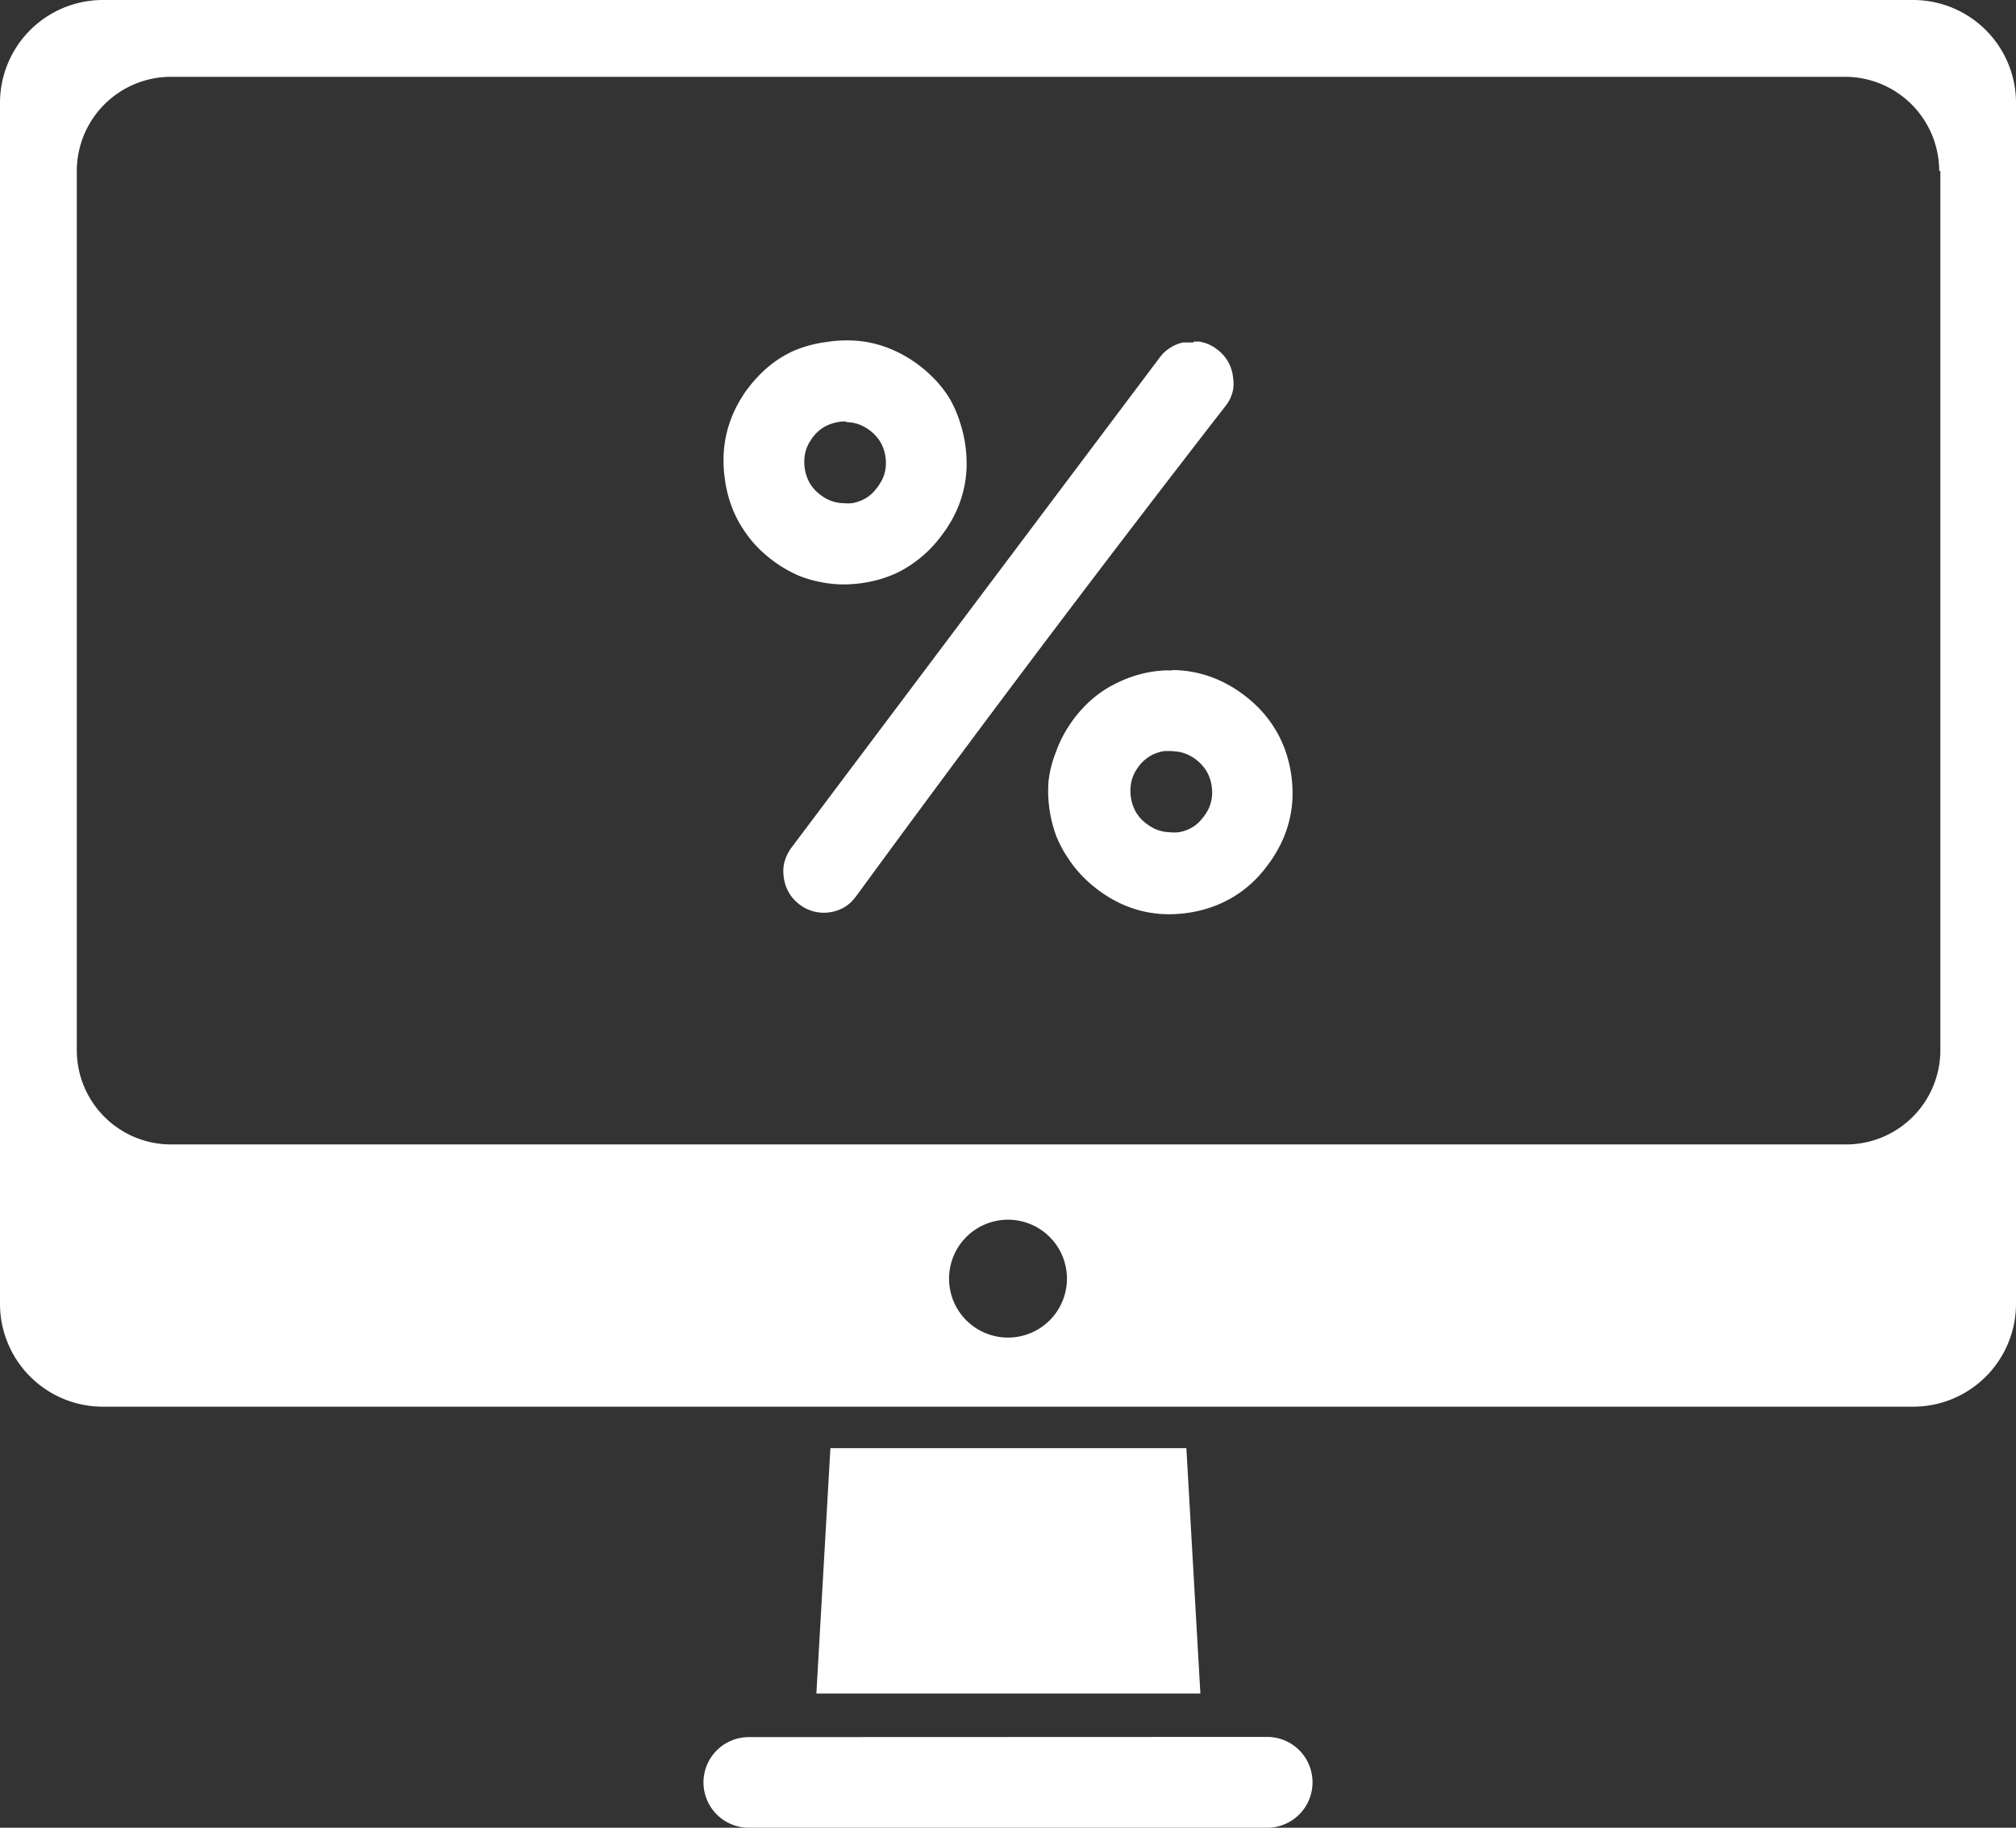 <svg xmlns="http://www.w3.org/2000/svg" viewBox="0 0 105 95.2"><rect x="0" y="0" width="105" height="95.2" fill="#333333" stroke="none"/><defs><style>.daca1245-2f77-4b13-bc6c-d5014d9533ae{fill:#fff;fill-rule:evenodd}</style></defs><title>icon-discount-desktop</title><g id="9579c74a-c2a0-47f5-86df-5bb4e5b93a7a" data-name="Layer 2"><path class="daca1245-2f77-4b13-bc6c-d5014d9533ae" d="M44 21.95a2.29 2.29 0 0 0-1 .25 2.07 2.07 0 0 0-.56.44l-.12.15-.14.21a2.07 2.07 0 0 0-.23.54 2.28 2.28 0 0 0 .2 1.58 2.11 2.11 0 0 0 .6.67 2.31 2.31 0 0 0 .42.25 2 2 0 0 0 .78.17 2.39 2.39 0 0 0 .42 0 2.12 2.12 0 0 0 .55-.17 1.87 1.87 0 0 0 .35-.21 2.09 2.09 0 0 0 .3-.29l.13-.16.1-.15a2.16 2.16 0 0 0 .18-.32 1.89 1.89 0 0 0 .14-.49 2.18 2.18 0 0 0 0-.61 2.13 2.13 0 0 0-.24-.74 2.1 2.1 0 0 0-.5-.59 2.17 2.17 0 0 0-.78-.42 2 2 0 0 0-.46-.07zm.12-4.22a6.22 6.22 0 0 1 1 .08 6 6 0 0 1 1.25.36 6.53 6.53 0 0 1 1.46.83 6.77 6.77 0 0 1 .86.76 6.11 6.11 0 0 1 .74.95A6 6 0 0 1 50 22a6.82 6.82 0 0 1 .34 2.41 6 6 0 0 1-.21 1.33 6.09 6.09 0 0 1-.6 1.42q-.13.22-.27.43l-.21.29a7.24 7.24 0 0 1-.48.58 6.21 6.21 0 0 1-.9.8 5.93 5.93 0 0 1-1 .6 6.41 6.41 0 0 1-1.64.49 6.79 6.79 0 0 1-1.06.09 6.08 6.08 0 0 1-1.27-.13 6 6 0 0 1-1.06-.31 6.6 6.6 0 0 1-1.36-.78 6.88 6.88 0 0 1-.78-.67 6.13 6.13 0 0 1-.8-1 6 6 0 0 1-.62-1.24 6.58 6.58 0 0 1-.32-1.31 6.67 6.67 0 0 1-.06-1.49 6 6 0 0 1 .36-1.65 6.37 6.37 0 0 1 .61-1.22c.09-.15.19-.29.3-.43a6.71 6.71 0 0 1 .52-.61 6.29 6.29 0 0 1 .81-.72 6 6 0 0 1 1-.59 6.44 6.44 0 0 1 1.7-.47 7 7 0 0 1 1-.09zM61 39.12h-.36a2.15 2.15 0 0 0-.65.21 2.06 2.06 0 0 0-.58.46l-.12.15-.12.18a2.08 2.08 0 0 0-.23.54 2.28 2.28 0 0 0 .2 1.6 2.1 2.1 0 0 0 .58.65 2.32 2.32 0 0 0 .45.27 2 2 0 0 0 .78.17 2.38 2.38 0 0 0 .44 0 2.13 2.13 0 0 0 .5-.15 1.89 1.89 0 0 0 .36-.21 2 2 0 0 0 .3-.28l.15-.18a2.5 2.5 0 0 0 .21-.33 1.91 1.91 0 0 0 .2-.61 2.17 2.17 0 0 0 0-.63 2.13 2.13 0 0 0-.24-.74 2.11 2.11 0 0 0-.52-.61 2.18 2.18 0 0 0-.74-.4 2 2 0 0 0-.49-.08zm1.18-21.33h.26a2 2 0 0 1 .5.14 2.12 2.12 0 0 1 .44.26 2.15 2.15 0 0 1 .56.61 2.11 2.11 0 0 1 .28.84 2.07 2.07 0 0 1 0 .68 2 2 0 0 1-.2.54 2.37 2.37 0 0 1-.17.26Q54 33.81 44.57 46.71l-.17.2a2 2 0 0 1-.45.36 2.07 2.07 0 0 1-.69.24 2.07 2.07 0 0 1-1.58-.37 2.22 2.22 0 0 1-.27-.23 2 2 0 0 1-.34-.45 2.13 2.13 0 0 1-.25-.78 2.16 2.16 0 0 1 0-.61 2.09 2.09 0 0 1 .22-.63 2.48 2.48 0 0 1 .16-.26l19.21-25.57.13-.16a2.15 2.15 0 0 1 .27-.24 2.1 2.1 0 0 1 .79-.37h.55zM61.06 34.9a6.33 6.33 0 0 1 .88.07 5.93 5.93 0 0 1 1.37.38 6.57 6.57 0 0 1 1.49.86 6.8 6.8 0 0 1 .83.74 6.12 6.12 0 0 1 .69.88 6 6 0 0 1 .63 1.28 6.8 6.8 0 0 1 .36 2.6 6 6 0 0 1-.23 1.29 6.12 6.12 0 0 1-.6 1.38 7.07 7.07 0 0 1-.46.69c-.14.19-.29.37-.45.55a6.22 6.22 0 0 1-.89.8 5.9 5.9 0 0 1-1.06.62 6.42 6.42 0 0 1-1.64.49 6.85 6.85 0 0 1-1.06.09 6.1 6.1 0 0 1-1.23-.12 6 6 0 0 1-1.1-.34 6.57 6.57 0 0 1-1.36-.78 6.78 6.78 0 0 1-.86-.75 6.07 6.07 0 0 1-.74-.93 6 6 0 0 1-.63-1.19 6.81 6.81 0 0 1-.39-2.82 6 6 0 0 1 .39-1.53 6.32 6.32 0 0 1 .59-1.22c.11-.17.22-.34.34-.5a6.71 6.71 0 0 1 .49-.58 6.27 6.27 0 0 1 .78-.7 6 6 0 0 1 1-.6 6.42 6.42 0 0 1 1.72-.56 7.06 7.06 0 0 1 .75-.08h.39zm40-26v45.8a4.91 4.91 0 0 1-4.91 4.91H8.88A4.91 4.91 0 0 1 4 54.7V8.9A4.91 4.91 0 0 1 8.89 4h87.23A4.91 4.91 0 0 1 101 8.91zM52.5 63.53a3.07 3.07 0 1 1-3.07 3.07 3.07 3.07 0 0 1 3.07-3.07zM105 5.37v62.54a5.36 5.36 0 0 1-5.36 5.36H5.36A5.36 5.36 0 0 1 0 67.9V5.36A5.36 5.36 0 0 1 5.36 0h94.28A5.36 5.36 0 0 1 105 5.37zM62.52 88.21h-20l.73-12.78h18.54zM39 90.48a2.36 2.36 0 0 0-2.36 2.36A2.36 2.36 0 0 0 39 95.2h27a2.36 2.36 0 0 0 2.36-2.36A2.36 2.36 0 0 0 66 90.47z" id="83c030c5-2725-4d2d-8a4e-53c16c9359a8" data-name="Layer 1"/></g></svg>